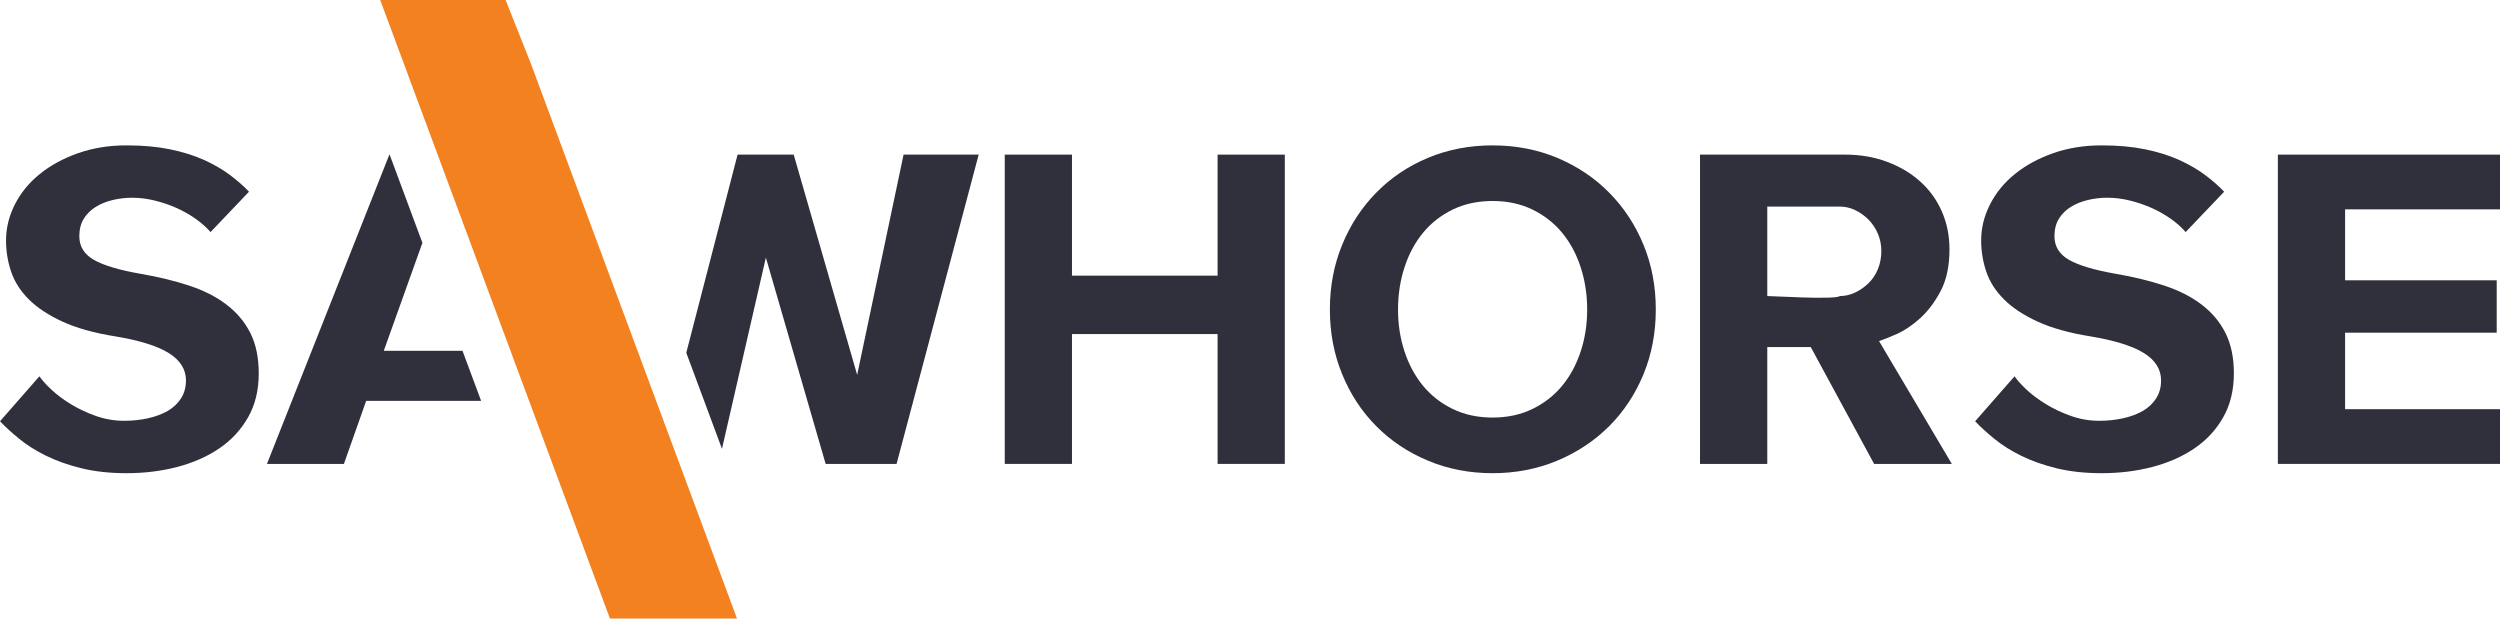 <?xml version="1.0" encoding="utf-8"?>
<!-- Generator: Adobe Illustrator 17.0.2, SVG Export Plug-In . SVG Version: 6.00 Build 0)  -->
<!DOCTYPE svg PUBLIC "-//W3C//DTD SVG 1.1//EN" "http://www.w3.org/Graphics/SVG/1.1/DTD/svg11.dtd">
<svg version="1.1" id="Layer_1" xmlns="http://www.w3.org/2000/svg" xmlns:xlink="http://www.w3.org/1999/xlink" x="0px" y="0px"
	 width="738.746px" height="182.779px" viewBox="0 0 738.746 182.779" enable-background="new 0 0 738.746 182.779"
	 xml:space="preserve">
<path fill="#30303D" d="M73.308,123.315c-2.108,3.701-4.935,6.758-8.495,9.174c-3.561,2.426-7.699,4.249-12.402,5.483
	c-4.703,1.236-9.706,1.854-15.005,1.854c-4.926,0-9.358-0.479-13.282-1.437c-3.939-0.966-7.428-2.192-10.487-3.707
	c-3.058-1.498-5.714-3.166-7.946-5.005c-2.239-1.82-4.131-3.551-5.691-5.197l11.645-13.288c0.742,1.097,1.9,2.393,3.499,3.899
	c1.598,1.506,3.513,2.942,5.753,4.316c2.239,1.374,4.71,2.532,7.397,3.498c2.703,0.957,5.506,1.437,8.432,1.437
	c2.464,0,4.819-0.255,7.058-0.756c2.232-0.503,4.17-1.229,5.823-2.187c1.637-0.966,2.942-2.2,3.899-3.707
	c0.958-1.506,1.444-3.267,1.444-5.274c0-3.281-1.699-5.984-5.073-8.086c-3.375-2.099-8.626-3.743-15.761-4.925
	c-6.302-1.005-11.529-2.473-15.684-4.387c-4.162-1.914-7.467-4.109-9.938-6.579c-2.456-2.464-4.201-5.182-5.205-8.155
	c-1.004-2.965-1.506-6.047-1.506-9.243c0-3.653,0.873-7.197,2.602-10.619c1.738-3.428,4.186-6.424,7.337-8.973
	c3.15-2.563,6.919-4.618,11.306-6.17c4.386-1.552,9.174-2.324,14.378-2.324c4.758,0,9.021,0.387,12.812,1.158
	c3.791,0.78,7.143,1.83,10.077,3.15c2.92,1.329,5.483,2.811,7.669,4.456c2.193,1.645,4.07,3.29,5.614,4.935L62.21,68.581
	c-1.189-1.375-2.649-2.68-4.387-3.908c-1.738-1.235-3.629-2.309-5.683-3.228c-2.055-0.904-4.201-1.637-6.44-2.186
	c-2.24-0.549-4.448-0.827-6.649-0.827c-2.008,0-3.947,0.232-5.822,0.696c-1.877,0.447-3.537,1.135-4.997,2.045
	c-1.466,0.919-2.624,2.078-3.497,3.499c-0.873,1.421-1.297,3.135-1.297,5.135c0,3.019,1.437,5.344,4.317,6.988
	c2.873,1.638,7.46,3.013,13.769,4.109c5.297,0.911,10.093,2.085,14.387,3.498c4.293,1.413,7.969,3.282,11.027,5.613
	c3.058,2.332,5.414,5.143,7.058,8.426c1.645,3.29,2.463,7.267,2.463,11.932C76.458,115.3,75.408,119.617,73.308,123.315z"/>
<path fill="#30303D" d="M359.795,137.084v-38.37h-43.029v38.37h-19.862V45.692h19.862v35.762h43.029V45.692h19.864v91.392H359.795z"
	/>
<path fill="#30303D" d="M485.656,110.575c-2.424,5.884-5.806,11.011-10.131,15.343c-4.34,4.333-9.467,7.745-15.353,10.202
	c-5.898,2.471-12.262,3.707-19.119,3.707c-6.844,0-13.221-1.236-19.105-3.707c-5.9-2.457-10.982-5.869-15.275-10.202
	c-4.309-4.332-7.659-9.459-10.069-15.343c-2.424-5.893-3.629-12.264-3.629-19.121c0-6.85,1.205-13.221,3.629-19.104
	c2.41-5.901,5.761-11.036,10.069-15.414c4.294-4.387,9.376-7.815,15.275-10.287c5.885-2.462,12.262-3.69,19.105-3.69
	c6.857,0,13.221,1.228,19.119,3.69c5.886,2.472,11.013,5.9,15.353,10.287c4.325,4.378,7.707,9.513,10.131,15.414
	c2.426,5.883,3.63,12.254,3.63,19.104C489.286,98.312,488.081,104.683,485.656,110.575z M467.092,78.99
	c-1.283-3.93-3.104-7.328-5.483-10.208s-5.296-5.159-8.771-6.857c-3.46-1.684-7.399-2.533-11.784-2.533
	c-4.371,0-8.309,0.849-11.784,2.533c-3.46,1.698-6.395,3.977-8.758,6.857c-2.379,2.88-4.2,6.279-5.483,10.208
	c-1.28,3.931-1.914,8.086-1.914,12.464c0,4.387,0.634,8.526,1.914,12.402c1.283,3.885,3.104,7.26,5.483,10.147
	c2.363,2.873,5.298,5.158,8.758,6.842c3.476,1.698,7.413,2.54,11.784,2.54c4.385,0,8.324-0.842,11.784-2.54
	c3.476-1.684,6.393-3.969,8.771-6.842c2.379-2.888,4.2-6.263,5.483-10.147c1.282-3.876,1.914-8.016,1.914-12.402
	C469.006,87.076,468.374,82.921,467.092,78.99z"/>
<path fill="#30303D" d="M553.796,137.084l-18.719-34.524h-12.85v34.524H502.35V45.692h42.89c4.479,0,8.618,0.71,12.402,2.124
	c3.784,1.42,7.058,3.359,9.792,5.831c2.748,2.463,4.865,5.405,6.379,8.834c1.497,3.421,2.255,7.15,2.255,11.166
	c0,4.927-0.865,9.044-2.595,12.333c-1.745,3.29-3.768,5.986-6.102,8.085c-2.332,2.101-4.633,3.646-6.919,4.649
	c-2.285,1.01-4.016,1.698-5.205,2.062l21.514,36.309L553.796,137.084L553.796,137.084z M554.909,69.052
	c-0.679-1.598-1.621-2.988-2.795-4.177c-1.19-1.182-2.502-2.125-3.953-2.812c-1.468-0.679-2.966-1.02-4.51-1.02h-21.423v26.441
	c4.278,0.186,7.723,0.324,10.364,0.409c2.641,0.093,5.08,0.115,7.306,0.07c2.224-0.047,3.476-0.209,3.753-0.479
	c1.544,0,3.042-0.34,4.51-1.027c1.451-0.687,2.764-1.599,3.953-2.742c1.174-1.143,2.116-2.532,2.795-4.177
	c0.68-1.645,1.021-3.422,1.021-5.344C555.929,72.366,555.588,70.651,554.909,69.052z"/>
<path fill="#30303D" d="M656.951,123.315c-2.1,3.701-4.927,6.758-8.494,9.174c-3.568,2.426-7.69,4.249-12.401,5.483
	c-4.712,1.236-9.699,1.854-14.997,1.854c-4.943,0-9.359-0.479-13.299-1.437c-3.922-0.966-7.429-2.192-10.485-3.707
	c-3.058-1.498-5.699-3.166-7.938-5.005c-2.24-1.82-4.14-3.551-5.685-5.197l11.647-13.288c0.725,1.097,1.898,2.393,3.49,3.899
	c1.59,1.506,3.522,2.942,5.761,4.316c2.224,1.374,4.694,2.532,7.398,3.498c2.688,0.957,5.499,1.437,8.418,1.437
	c2.471,0,4.818-0.255,7.058-0.756c2.239-0.503,4.187-1.229,5.823-2.187c1.651-0.966,2.95-2.2,3.906-3.707
	c0.958-1.506,1.437-3.267,1.437-5.274c0-3.281-1.684-5.984-5.065-8.086c-3.382-2.099-8.634-3.743-15.753-4.925
	c-6.301-1.005-11.537-2.473-15.692-4.387c-4.153-1.914-7.476-4.109-9.931-6.579c-2.472-2.464-4.2-5.182-5.205-8.155
	c-1.004-2.965-1.514-6.047-1.514-9.243c0-3.653,0.865-7.197,2.61-10.619c1.729-3.428,4.171-6.424,7.321-8.973
	c3.151-2.563,6.92-4.618,11.305-6.17c4.387-1.552,9.189-2.324,14.395-2.324c4.742,0,9.019,0.387,12.805,1.158
	c3.782,0.78,7.15,1.83,10.069,3.15c2.917,1.329,5.483,2.811,7.676,4.456c2.192,1.645,4.061,3.29,5.621,4.935l-11.383,11.923
	c-1.174-1.375-2.641-2.68-4.371-3.908c-1.745-1.235-3.644-2.309-5.698-3.228c-2.055-0.904-4.2-1.637-6.441-2.186
	c-2.239-0.549-4.447-0.827-6.642-0.827c-2.006,0-3.953,0.232-5.82,0.696c-1.87,0.447-3.538,1.135-5.005,2.045
	c-1.452,0.919-2.626,2.078-3.491,3.499c-0.865,1.421-1.296,3.135-1.296,5.135c0,3.019,1.436,5.344,4.309,6.988
	c2.889,1.638,7.476,3.013,13.776,4.109c5.299,0.911,10.086,2.085,14.379,3.498c4.294,1.413,7.969,3.282,11.028,5.613
	c3.058,2.332,5.421,5.143,7.057,8.426c1.652,3.29,2.471,7.267,2.471,11.932C660.101,115.3,659.051,119.617,656.951,123.315z"/>
<path fill="#30303D" d="M673.106,137.084V45.692h65.64v16.17h-45.777v20.967h44.804v15.482h-44.804v22.603h45.777v16.169
	L673.106,137.084L673.106,137.084z"/>
<polygon fill="#30303D" points="113.409,103.656 124.822,71.763 115.139,45.692 115.054,45.692 78.883,137.084 101.625,137.084 
	108.204,118.451 142.167,118.451 136.669,103.656 "/>
<polygon fill="#30303D" points="267.004,45.692 253.289,110.775 234.539,45.692 217.953,45.692 202.794,104.243 213.342,132.63 
	226.316,76.118 243.977,137.084 264.935,137.084 289.198,45.692 "/>
<polygon fill="#F48120" points="156.854,18.742 149.41,0 112.351,0 180.237,182.779 217.783,182.779 "/>
</svg>
